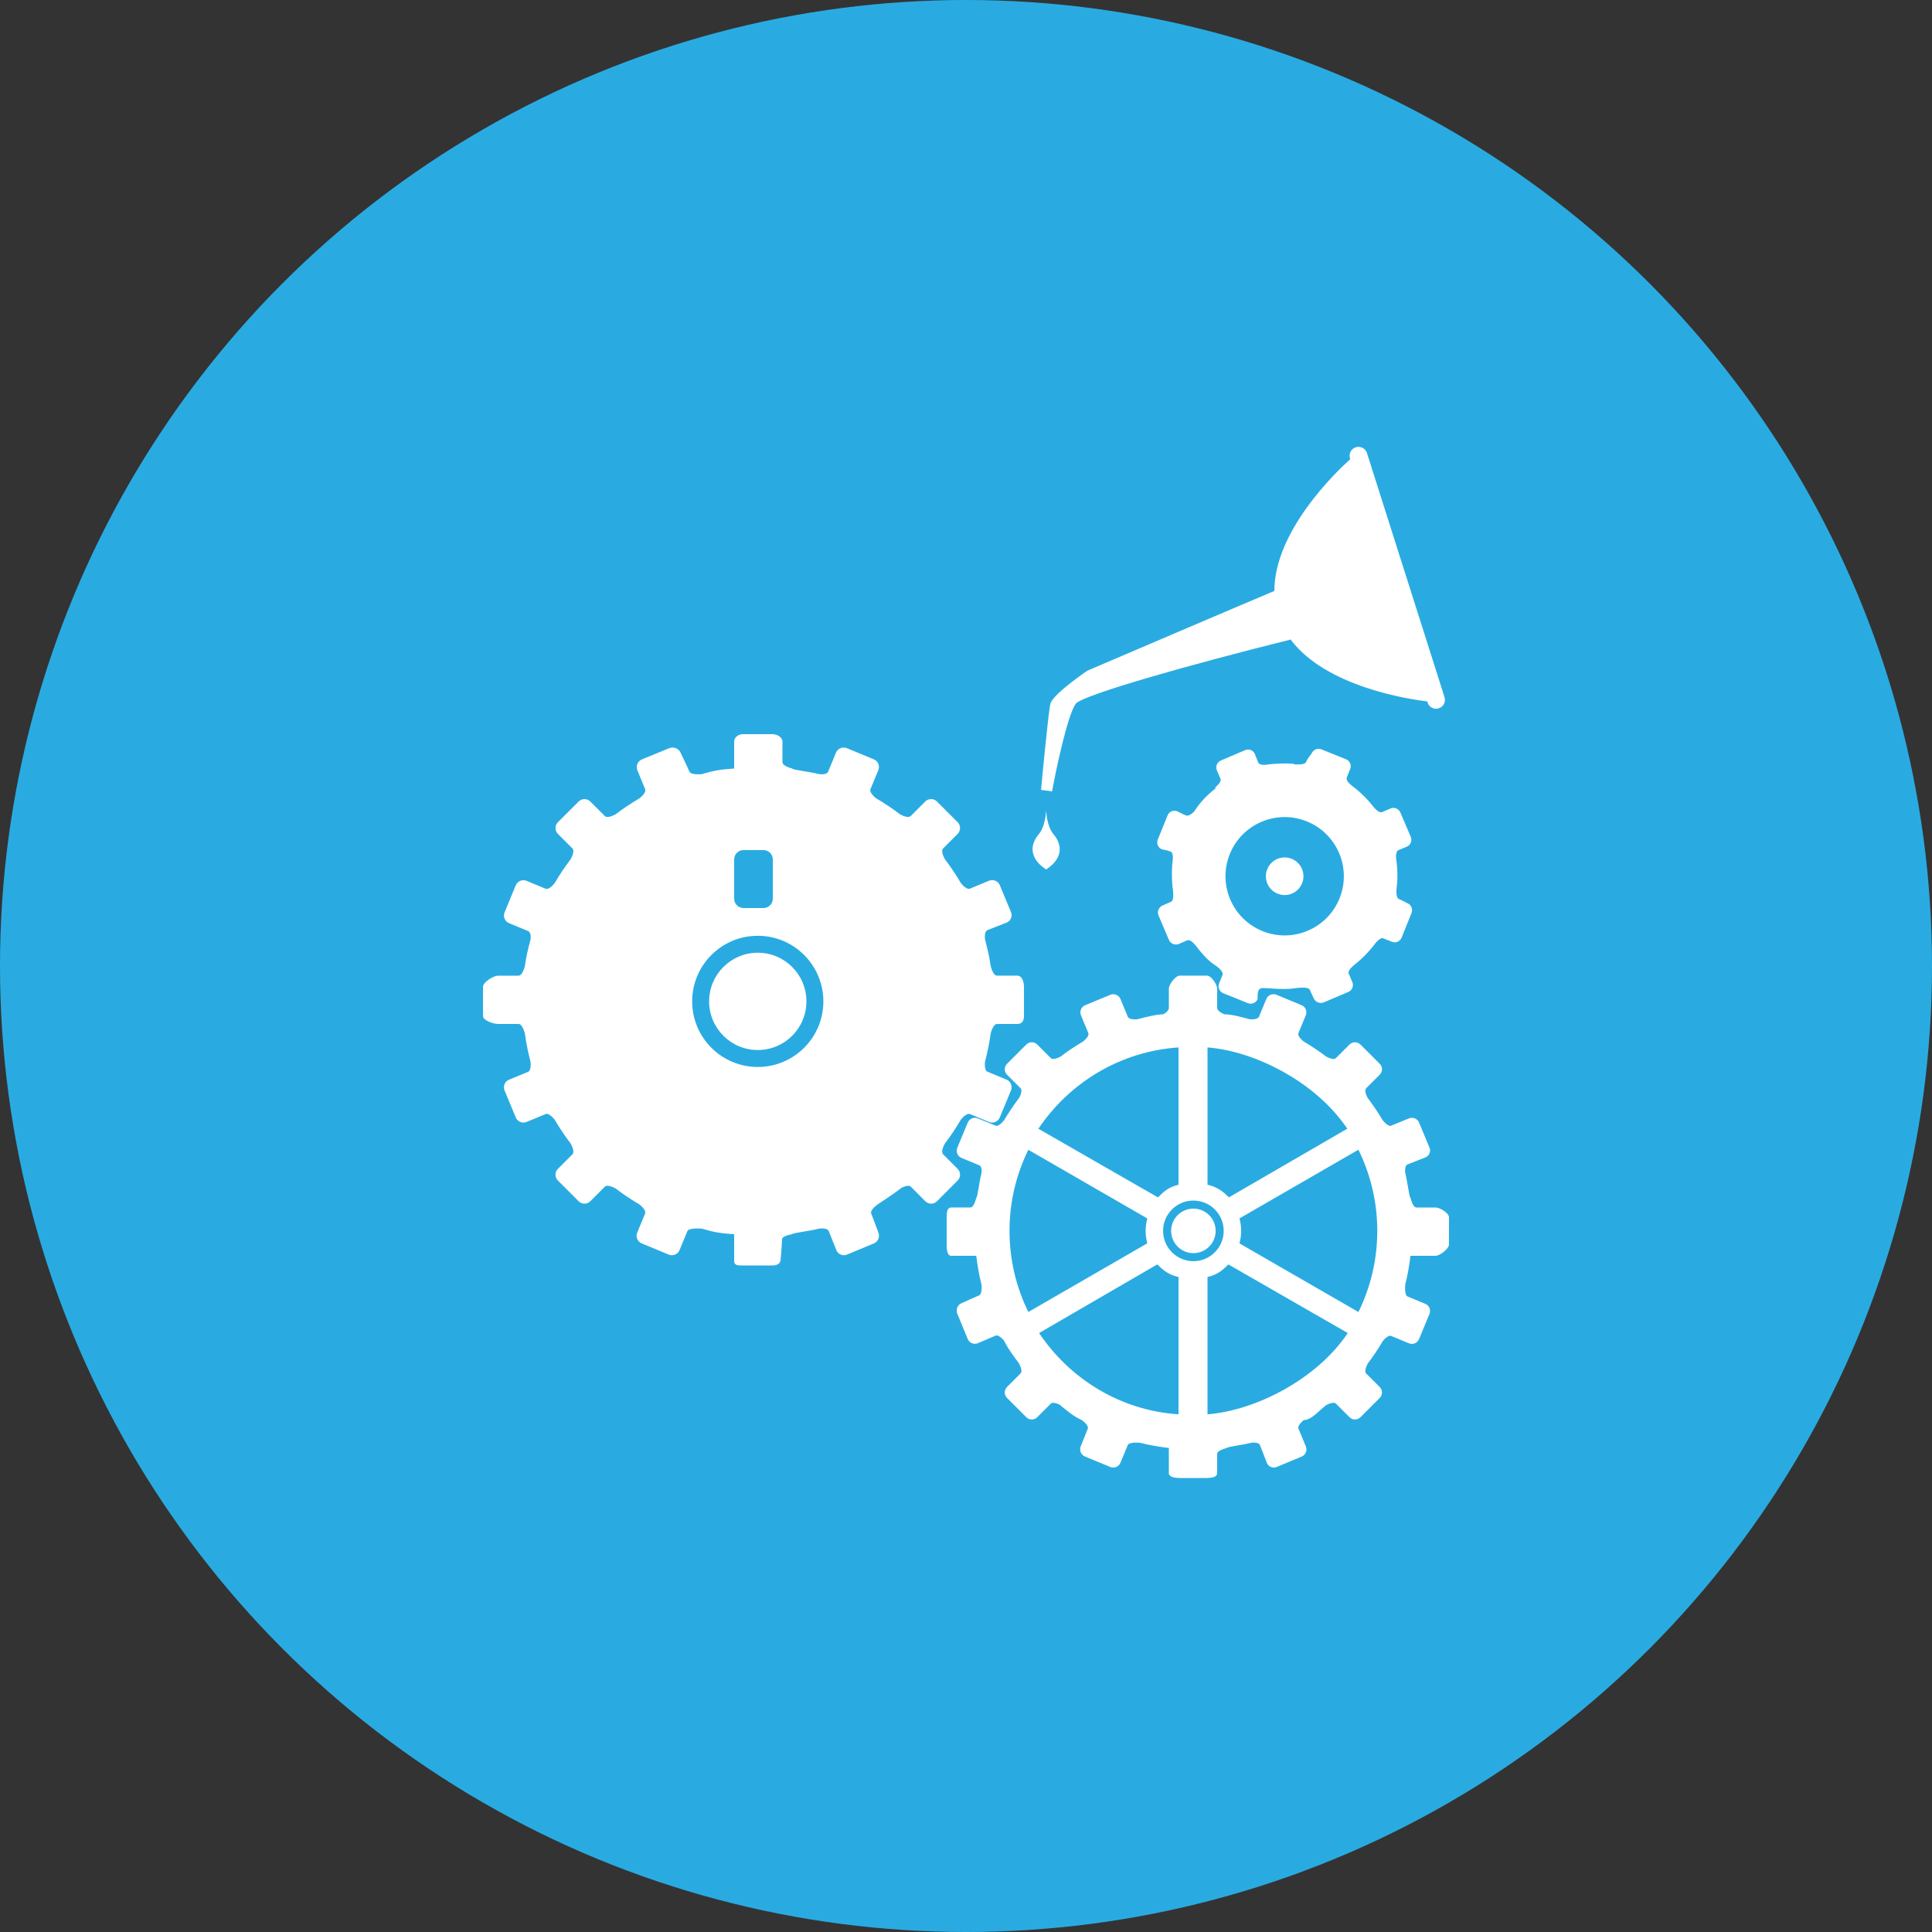 <?xml version="1.0" encoding="utf-8"?>
<!-- Generator: Adobe Illustrator 17.0.0, SVG Export Plug-In . SVG Version: 6.00 Build 0)  -->
<svg version="1.2" baseProfile="tiny" xmlns="http://www.w3.org/2000/svg" xmlns:xlink="http://www.w3.org/1999/xlink" x="0px"
	 y="0px" viewBox="0 0 200 200" xml:space="preserve">
<rect x="0" y="0" width="200" height="200" fill="#333333" stroke="none"/>
<g id="Layer_1">
	<circle fill="#29ABE2" cx="100" cy="100" r="100"/>
</g>
<g id="Icons">
	<g id="Cogs">
		<path fill="#FFFFFF" d="M99.131,120.996c0,0-1.205-1.205-1.501-1.501c-0.296-0.296,0.18-1.108,0.18-1.108l-0.002-0.002
			c0.599-0.786,1.151-1.61,1.652-2.467l0.001,0c0,0,0.567-0.75,0.954-0.59c0.387,0.16,1.961,0.813,1.961,0.813
			c0.439,0.181,0.941-0.027,1.123-0.466l1.157-2.793c0.181-0.439-0.027-0.941-0.465-1.124c0,0-1.575-0.652-1.961-0.812
			c-0.36-0.149-0.274-0.934-0.26-1.049c0.251-0.954,0.445-1.898,0.58-2.898h0.002c0,0,0.237-1,0.656-1c0.419,0,2.123,0,2.123,0
			c0.474,0,0.671-0.352,0.671-0.827v-3.023c0-0.474-0.197-1.15-0.671-1.15c0,0-1.704,0-2.123,0c-0.419,0-0.655-1-0.655-1h-0.002
			c-0.134-1-0.328-1.783-0.58-2.736c-0.014-0.115-0.099-0.834,0.26-0.982c0.387-0.16,1.961-0.765,1.961-0.765
			c0.438-0.181,0.646-0.661,0.465-1.1l-1.157-2.781c-0.182-0.439-0.685-0.641-1.124-0.46c0,0-1.574,0.655-1.961,0.816
			c-0.387,0.16-0.954-0.588-0.954-0.588l0,0.001c-0.501-0.857-1.053-1.68-1.652-2.467l0.002-0.002c0,0-0.476-0.811-0.18-1.107
			c0.296-0.296,1.501-1.501,1.501-1.501c0.336-0.336,0.336-0.88,0-1.216l-2.138-2.138c-0.336-0.335-0.88-0.335-1.216,0
			c0,0-1.205,1.205-1.501,1.501c-0.296,0.296-1.107-0.179-1.107-0.179l-0.002,0.002c-0.786-0.599-1.61-1.151-2.468-1.652l0,0
			c0,0-0.749-0.567-0.589-0.954c0.16-0.387,0.812-1.961,0.812-1.961c0.182-0.438-0.027-0.942-0.465-1.124l-2.794-1.157
			c-0.439-0.181-0.941,0.027-1.123,0.466c0,0-0.652,1.574-0.812,1.961c-0.149,0.359-0.821,0.274-0.938,0.26
			c-0.954-0.251-2.79-0.445-2.79-0.58v-0.002c0,0-1-0.237-1-0.656s0-2.123,0-2.123C81,76.303,80.43,76,79.955,76h-3.024
			C76.457,76,76,76.303,76,76.777c0,0,0,1.704,0,2.123s0,0.656,0,0.656v0.002c-2,0.134-2.393,0.329-3.347,0.58
			c-0.121,0.014-1.136,0.098-1.285-0.26c-0.16-0.387-0.917-1.961-0.917-1.961c-0.182-0.439-0.737-0.647-1.176-0.465l-2.819,1.157
			c-0.438,0.182-0.66,0.685-0.478,1.123c0,0,0.646,1.574,0.806,1.962c0.16,0.385-0.587,0.95-0.592,0.953
			c-0.858,0.501-1.683,1.053-2.47,1.652l-0.003-0.002c0,0-0.811,0.476-1.107,0.18c-0.296-0.297-1.501-1.501-1.501-1.501
			c-0.336-0.336-0.88-0.336-1.216,0l-2.138,2.138c-0.336,0.336-0.336,0.88,0,1.216c0,0,1.205,1.205,1.501,1.501
			c0.296,0.296-0.18,1.107-0.18,1.107l0.002,0.002c-0.599,0.786-1.151,1.61-1.652,2.468l0,0c0,0-0.567,0.75-0.954,0.59
			c-0.387-0.161-1.961-0.812-1.961-0.812c-0.438-0.182-0.941,0.027-1.123,0.465l-1.157,2.794c-0.182,0.438,0.027,0.941,0.465,1.123
			c0,0,1.574,0.652,1.961,0.812c0.36,0.149,0.273,0.776,0.259,0.887C54.667,98.218,54.473,99,54.339,100h-0.001c0,0-0.237,1-0.656,1
			c-0.419,0-2.123,0-2.123,0c-0.475,0-1.559,0.676-1.559,1.151v3.023c0,0.474,1.084,0.826,1.559,0.826c0,0,1.704,0,2.123,0
			c0.419,0,0.656,1,0.656,1h0.001c0.134,1,0.329,1.946,0.58,2.901c0.014,0.121,0.098,0.912-0.26,1.061
			c-0.387,0.16-1.961,0.805-1.961,0.805c-0.439,0.182-0.647,0.681-0.465,1.119l1.157,2.792c0.182,0.438,0.685,0.646,1.123,0.465
			c0,0,1.574-0.653,1.961-0.813c0.387-0.16,0.954,0.589,0.954,0.589l0,0c0.501,0.857,1.053,1.681,1.652,2.467l-0.002,0.002
			c0,0,0.477,0.811,0.18,1.107c-0.296,0.296-1.501,1.501-1.501,1.501c-0.336,0.336-0.336,0.88,0,1.216l2.138,2.138
			c0.336,0.335,0.88,0.335,1.216,0c0,0,1.205-1.205,1.501-1.501c0.296-0.296,1.107,0.18,1.107,0.18l0.002-0.002
			c0.786,0.599,1.61,1.151,2.467,1.652l0,0.001c0,0,0.751,0.567,0.59,0.953c-0.16,0.387-0.812,1.962-0.812,1.962
			c-0.181,0.438,0.027,0.941,0.465,1.123l2.793,1.157c0.439,0.182,0.942-0.027,1.123-0.466c0,0,0.652-1.575,0.812-1.961
			c0.15-0.363,1.395-0.272,1.499-0.259c0.953,0.251,1.342,0.445,3.342,0.579v0.002c0,0,0,0.237,0,0.656c0,0.419,0,2.123,0,2.123
			c0,0.474,0.457,0.453,0.932,0.453h3.023c0.475,0,0.859-0.181,0.86-0.657c0,0,0.137-1.602,0.137-2.021
			c0-0.418,1.047-0.554,1.047-0.554v-0.002c0-0.134,1.834-0.328,2.787-0.579c0.106-0.013,0.862-0.103,1.011,0.259
			c0.16,0.387,0.778,1.961,0.778,1.961c0.182,0.438,0.667,0.647,1.106,0.466l2.785-1.157c0.438-0.182,0.642-0.685,0.461-1.124
			c0,0-0.577-1.574-0.737-1.961c-0.16-0.387,0.666-0.953,0.666-0.953l-0.001-0.001c0.762-0.501,1.603-1.053,2.389-1.652
			l-0.037,0.002c0,0,0.792-0.475,1.088-0.179c0.296,0.296,1.491,1.501,1.491,1.501c0.336,0.335,0.875,0.335,1.211,0l2.135-2.139
			C99.469,121.876,99.467,121.331,99.131,120.996z M80,93.031C80,93.566,79.566,94,79.031,94h-2.061C76.434,94,76,93.566,76,93.031
			v-4.063C76,88.434,76.434,88,76.969,88h2.061C79.566,88,80,88.434,80,88.969V93.031z M78.444,110.453
			c-3.75,0-6.791-3.04-6.791-6.791c0-3.75,3.04-6.79,6.791-6.79c3.75,0,6.791,3.04,6.79,6.79
			C85.234,107.413,82.194,110.453,78.444,110.453z"/>
		<circle fill="#FFFFFF" cx="78.444" cy="103.662" r="5.036"/>
		<path fill="#FFFFFF" d="M123.628,84h-0.001c0,0-0.508,0.552-0.861,0.411c-0.353-0.142-0.875-0.419-0.875-0.419
			c-0.399-0.161-0.854-0.001-1.015,0.399l-1.024,2.529c-0.161,0.4,0.033,0.846,0.432,1.007c0,0,0.523,0.076,0.875,0.218
			c0.353,0.142,0.244,0.855,0.244,0.855h0.001c-0.133,1-0.116,2.238,0.035,3.265l-0.004,0.066c0,0,0.126,0.876-0.223,1.025
			c-0.35,0.149-0.868,0.386-0.868,0.386c-0.396,0.169-0.581,0.635-0.412,1.031l1.076,2.528c0.169,0.396,0.628,0.583,1.024,0.414
			c0,0,0.518-0.22,0.868-0.369c0.35-0.15,0.871,0.527,0.871,0.527l-0.002-0.001c0.636,0.82,1.23,1.561,2.23,2.195v0.002
			c0,0,0.692,0.508,0.551,0.861c-0.142,0.353-0.349,0.875-0.349,0.875c-0.16,0.4,0.034,0.854,0.434,1.015l2.546,1.025
			c0.4,0.161,0.855-0.033,1.015-0.432c0,0-0.059-0.523,0.083-0.875c0.142-0.353,0.72-0.244,0.72-0.244v-0.002
			c2,0.133,2.377,0.116,3.404-0.035l0.137,0.004c0,0,0.911-0.126,1.06,0.223c0.149,0.35,0.404,0.868,0.404,0.868
			c0.168,0.396,0.644,0.58,1.04,0.411l2.532-1.076c0.397-0.169,0.585-0.627,0.416-1.024c0,0-0.219-0.517-0.368-0.867
			c-0.149-0.35,0.527-0.871,0.527-0.871l-0.001-0.004c0.82-0.636,1.562-1.385,2.197-2.238l0.001,0c0,0.001,0.507-0.685,0.86-0.543
			c0.353,0.142,0.875,0.352,0.875,0.352c0.4,0.161,0.854-0.033,1.015-0.433l1.024-2.545c0.161-0.4-0.033-0.854-0.433-1.015
			c0,0-0.522-0.289-0.875-0.431c-0.353-0.142-0.244-1.068-0.244-1.068h-0.001c0.133-1,0.116-2.029-0.035-3.056l0.004,0.038
			c0,0-0.126-0.824,0.224-0.973c0.35-0.149,0.868-0.36,0.868-0.36c0.396-0.169,0.58-0.622,0.411-1.019l-1.076-2.522
			c-0.169-0.397-0.627-0.579-1.023-0.411c0,0-0.518,0.221-0.868,0.371c-0.35,0.149-0.871-0.526-0.871-0.526l-0.004,0.002
			c-0.636-0.82-1.385-1.561-2.238-2.196l0-0.001c0.001,0-0.685-0.508-0.543-0.861c0.142-0.353,0.352-0.875,0.352-0.875
			c0.161-0.4-0.033-0.854-0.432-1.015l-2.546-1.024c-0.4-0.161-0.854,0.033-1.015,0.433c0,0-0.429,0.522-0.571,0.875
			c-0.142,0.352-1.207,0.244-1.207,0.244v0.001c0-0.133-1.89-0.116-2.917,0.035l0.108-0.004c0.001,0-0.788,0.126-0.938-0.224
			c-0.149-0.35-0.342-0.868-0.342-0.868c-0.169-0.396-0.614-0.581-1.01-0.412l-2.518,1.076c-0.396,0.169-0.577,0.628-0.408,1.024
			c0,0,0.223,0.518,0.372,0.868c0.149,0.349-0.525,0.871-0.525,0.871l0.002,0.138C125.003,82.266,124.263,83,123.628,84z
			 M135.274,85.026c3.139,1.262,4.659,4.83,3.397,7.968c-1.263,3.139-4.83,4.659-7.969,3.397c-3.139-1.263-4.659-4.83-3.397-7.969
			C128.568,85.284,132.136,83.763,135.274,85.026z"/>
		<circle fill="#FFFFFF" cx="132.988" cy="90.708" r="1.946"/>
		<path fill="#FFFFFF" d="M148.607,125c0,0-1.589,0-1.979,0c-0.391,0-0.611-1-0.611-1h-0.002c-0.125,0-0.306-1.656-0.539-2.543
			c-0.011-0.086-0.1-0.778,0.24-0.919c0.36-0.15,1.83-0.713,1.83-0.713c0.408-0.169,0.602-0.616,0.433-1.025l-1.078-2.593
			c-0.17-0.409-0.639-0.597-1.048-0.429c0,0-1.467,0.596-1.828,0.746c-0.361,0.149-0.889-0.565-0.889-0.565l-0.001,0.001
			c-0.467-0.762-0.982-1.551-1.54-2.284l0.001,0.007c0.001,0-0.443-0.753-0.167-1.029c0.276-0.276,1.399-1.398,1.399-1.398
			c0.313-0.312,0.313-0.819,0-1.132l-1.994-1.993c-0.312-0.312-0.82-0.311-1.134,0c0,0-1.123,1.124-1.398,1.4
			c-0.277,0.277-1.033-0.167-1.033-0.167l-0.001,0.001c-0.733-0.558-1.501-1.073-2.3-1.54l0-0.001c0,0.001-0.699-0.527-0.55-0.889
			c0.15-0.361,0.758-1.829,0.758-1.829c0.169-0.409-0.025-0.877-0.434-1.048l-2.605-1.078c-0.409-0.169-0.877,0.025-1.046,0.433
			c0,0-0.608,1.468-0.758,1.829c-0.138,0.334-0.868,0.284-0.98,0.27c-0.89-0.234-1.787-0.513-2.709-0.513h0.101
			c0,0-0.745-0.277-0.745-0.669c0-0.391,0-1.98,0-1.98c0-0.442-0.609-1.352-1.051-1.352h-2.819c-0.442,0-1.13,0.91-1.13,1.352
			c0,0,0,1.589,0,1.98c0,0.391-0.588,0.669-0.588,0.669h0.087c-0.762,0-1.854,0.28-2.745,0.514
			c-0.129,0.014-0.867,0.071-1.002-0.257c-0.15-0.361-0.76-1.835-0.76-1.835c-0.17-0.409-0.64-0.606-1.049-0.438l-2.605,1.076
			c-0.409,0.17-0.604,0.639-0.435,1.048c0,0,0.608,1.467,0.758,1.828c0.148,0.356-0.532,0.874-0.548,0.887
			c-0.8,0.468-1.569,0.983-2.303,1.542l-0.002-0.002c0.001,0-0.756,0.444-1.032,0.168c-0.276-0.276-1.4-1.4-1.4-1.4
			c-0.313-0.313-0.82-0.313-1.133,0l-1.994,1.993c-0.312,0.313-0.313,0.821,0,1.134c0,0,1.124,1.124,1.4,1.4
			c0.276,0.277-0.167,1.033-0.167,1.033l0.002-0.014c-0.558,0.733-1.072,1.521-1.539,2.283h-0.001c0.001,0-0.529,0.716-0.889,0.566
			c-0.361-0.149-1.829-0.75-1.829-0.75c-0.409-0.17-0.877,0.03-1.047,0.439l-1.079,2.607c-0.169,0.408,0.025,0.878,0.434,1.047
			c0,0,1.468,0.609,1.829,0.759c0.337,0.139,0.254,0.724,0.241,0.825c-0.234,0.889-0.415,2.548-0.54,2.548h-0.002
			c0,0-0.221,1-0.611,1c-0.391,0-1.98,0-1.98,0c-0.443,0-0.472,0.569-0.472,1.011v2.819c0,0.443,0.029,1.17,0.472,1.17
			c0,0,1.589,0,1.979,0c0.39,0,0.611,0,0.611,0h0.002c0.125,1,0.306,2.077,0.539,2.965c0.012,0.096,0.097,0.988-0.241,1.128
			c-0.361,0.149-1.829,0.818-1.829,0.818c-0.408,0.169-0.603,0.668-0.434,1.078l1.079,2.62c0.17,0.409,0.638,0.609,1.047,0.441
			c0,0,1.467-0.632,1.829-0.782c0.361-0.149,0.89,0.523,0.89,0.523l0,0.001c0.467,0.922,0.982,1.595,1.54,2.329l-0.002,0.016
			c0,0.001,0.444,0.764,0.167,1.039c-0.276,0.276-1.399,1.404-1.399,1.404c-0.313,0.312-0.313,0.821,0,1.134l1.993,1.996
			c0.313,0.312,0.82,0.312,1.134,0c0,0,1.124-1.125,1.4-1.4c0.276-0.276,1.032,0.168,1.032,0.168l-0.053-0.002
			c0.733,0.558,1.244,1.072,2.244,1.539v0.001c0,0,0.756,0.529,0.606,0.89c-0.15,0.36-0.73,1.829-0.73,1.829
			c-0.169,0.409,0.039,0.877,0.448,1.046l2.612,1.078c0.409,0.17,0.881-0.024,1.051-0.433c0,0,0.609-1.468,0.759-1.829
			c0.141-0.342,1.187-0.251,1.27-0.241c0.888,0.234,1.985,0.414,2.985,0.539v0.003c0,0,0,0.22,0,0.611c0,0.391,0,1.98,0,1.98
			c0,0.443,0.688,0.511,1.131,0.511h2.819c0.443,0,1.05-0.068,1.05-0.512c0,0,0-1.588,0-1.979c0-0.391,1-0.611,1-0.611v-0.003
			c0-0.125,1.641-0.307,2.531-0.541c0.114-0.014,0.764-0.09,0.901,0.244c0.149,0.361,0.708,1.828,0.708,1.828
			c0.169,0.409,0.614,0.604,1.023,0.433l2.592-1.078c0.408-0.169,0.596-0.638,0.427-1.047c0,0-0.611-1.475-0.76-1.836
			c-0.149-0.362,0.548-0.897,0.548-0.897h-0.001c0.799,0,1.567-0.974,2.3-1.533l0.002,0.006c0-0.001,0.756-0.441,1.032-0.165
			c0.276,0.275,1.4,1.4,1.4,1.4c0.312,0.312,0.82,0.312,1.133,0l1.993-1.994c0.313-0.312,0.313-0.819,0-1.132
			c0,0-1.123-1.124-1.4-1.4c-0.276-0.276,0.167-1.031,0.167-1.031l-0.003-0.003c0.558-0.733,1.073-1.501,1.54-2.301l0.001,0
			c0,0,0.529-0.698,0.889-0.549c0.361,0.149,1.829,0.758,1.829,0.758c0.409,0.169,0.877-0.026,1.048-0.436l1.078-2.604
			c0.17-0.408-0.024-0.877-0.433-1.046c0,0-1.469-0.609-1.83-0.758c-0.339-0.14-0.252-1.158-0.241-1.248
			c0.234-0.888,0.414-1.965,0.539-2.965h0.001c0.001,0,0.222,0,0.612,0c0.391,0,1.979,0,1.979,0c0.443,0,1.393-0.727,1.393-1.171
			v-2.819C150,125.568,149.05,125,148.607,125z M125,146.41v-14.213c1-0.229,1.546-0.684,2.16-1.305l12.361,7.104
			C136.324,142.77,130,146.013,125,146.41z M107.568,137.994l12.237-7.106c0.614,0.624,1.195,1.08,2.195,1.309v14.213
			C116,146.014,110.764,142.769,107.568,137.994z M122,108.429v14.215c-1,0.229-1.511,0.687-2.126,1.311l-12.379-7.106
			C110.692,112.071,116,108.825,122,108.429z M139.47,116.843l-12.256,7.108c-0.614-0.623-1.213-1.079-2.213-1.307v-14.215
			C130,108.825,136.273,112.069,139.47,116.843z M123.54,130.557c-1.733,0-3.138-1.404-3.138-3.137c0-1.733,1.405-3.138,3.138-3.138
			c1.732,0,3.137,1.405,3.137,3.138C126.677,129.153,125.272,130.557,123.54,130.557z M118.771,128.707l-12.316,7.11
			c-1.248-2.533-1.951-5.383-1.951-8.397c0-3.014,0.703-5.863,1.95-8.396l12.316,7.111c-0.11,0.411-0.175,0.84-0.175,1.285
			C118.595,127.866,118.66,128.296,118.771,128.707z M128.308,126.13l12.315-7.111c1.248,2.534,1.952,5.385,1.952,8.401
			c0,3.016-0.704,5.866-1.952,8.4l-12.316-7.107c0.112-0.413,0.177-0.845,0.177-1.293
			C128.484,126.973,128.419,126.542,128.308,126.13z"/>
		<circle fill="#FFFFFF" cx="123.54" cy="127.42" r="2.305"/>
		<path fill="#FFFFFF" d="M149.535,72.167l-8.027-25.264c-0.122-0.384-0.475-0.643-0.879-0.643c-0.095,0-0.189,0.015-0.279,0.043
			c-0.485,0.154-0.753,0.674-0.599,1.158l0.023,0.073c-1.473,1.328-7.852,7.438-7.853,13.641c-3.753,1.578-16.458,7.014-19.323,8.24
			l-0.054,0.023l-0.049,0.034c-1.307,0.912-3.532,2.563-3.753,3.372c-0.202,0.74-0.846,7.564-0.973,8.924l1.141,0.157
			c0.389-2.126,1.591-7.907,2.464-9.093c0.861-0.936,11.912-4.059,22.233-6.625c3.67,4.894,12.193,6.17,14.135,6.401l0.037,0.117
			c0.122,0.384,0.475,0.643,0.879,0.643c0.095,0,0.189-0.015,0.279-0.043c0.235-0.074,0.427-0.236,0.54-0.455
			C149.589,72.652,149.61,72.402,149.535,72.167z"/>
		<path fill="#FFFFFF" d="M108.287,90h0.017c1.534-1,1.846-2.353,0.728-3.679c-0.653-0.774-0.728-2.321-0.728-2.321h-0.017
			c0,0-0.075,1.546-0.728,2.321C106.441,87.647,106.753,89,108.287,90z"/>
	</g>

</g>
</svg>
